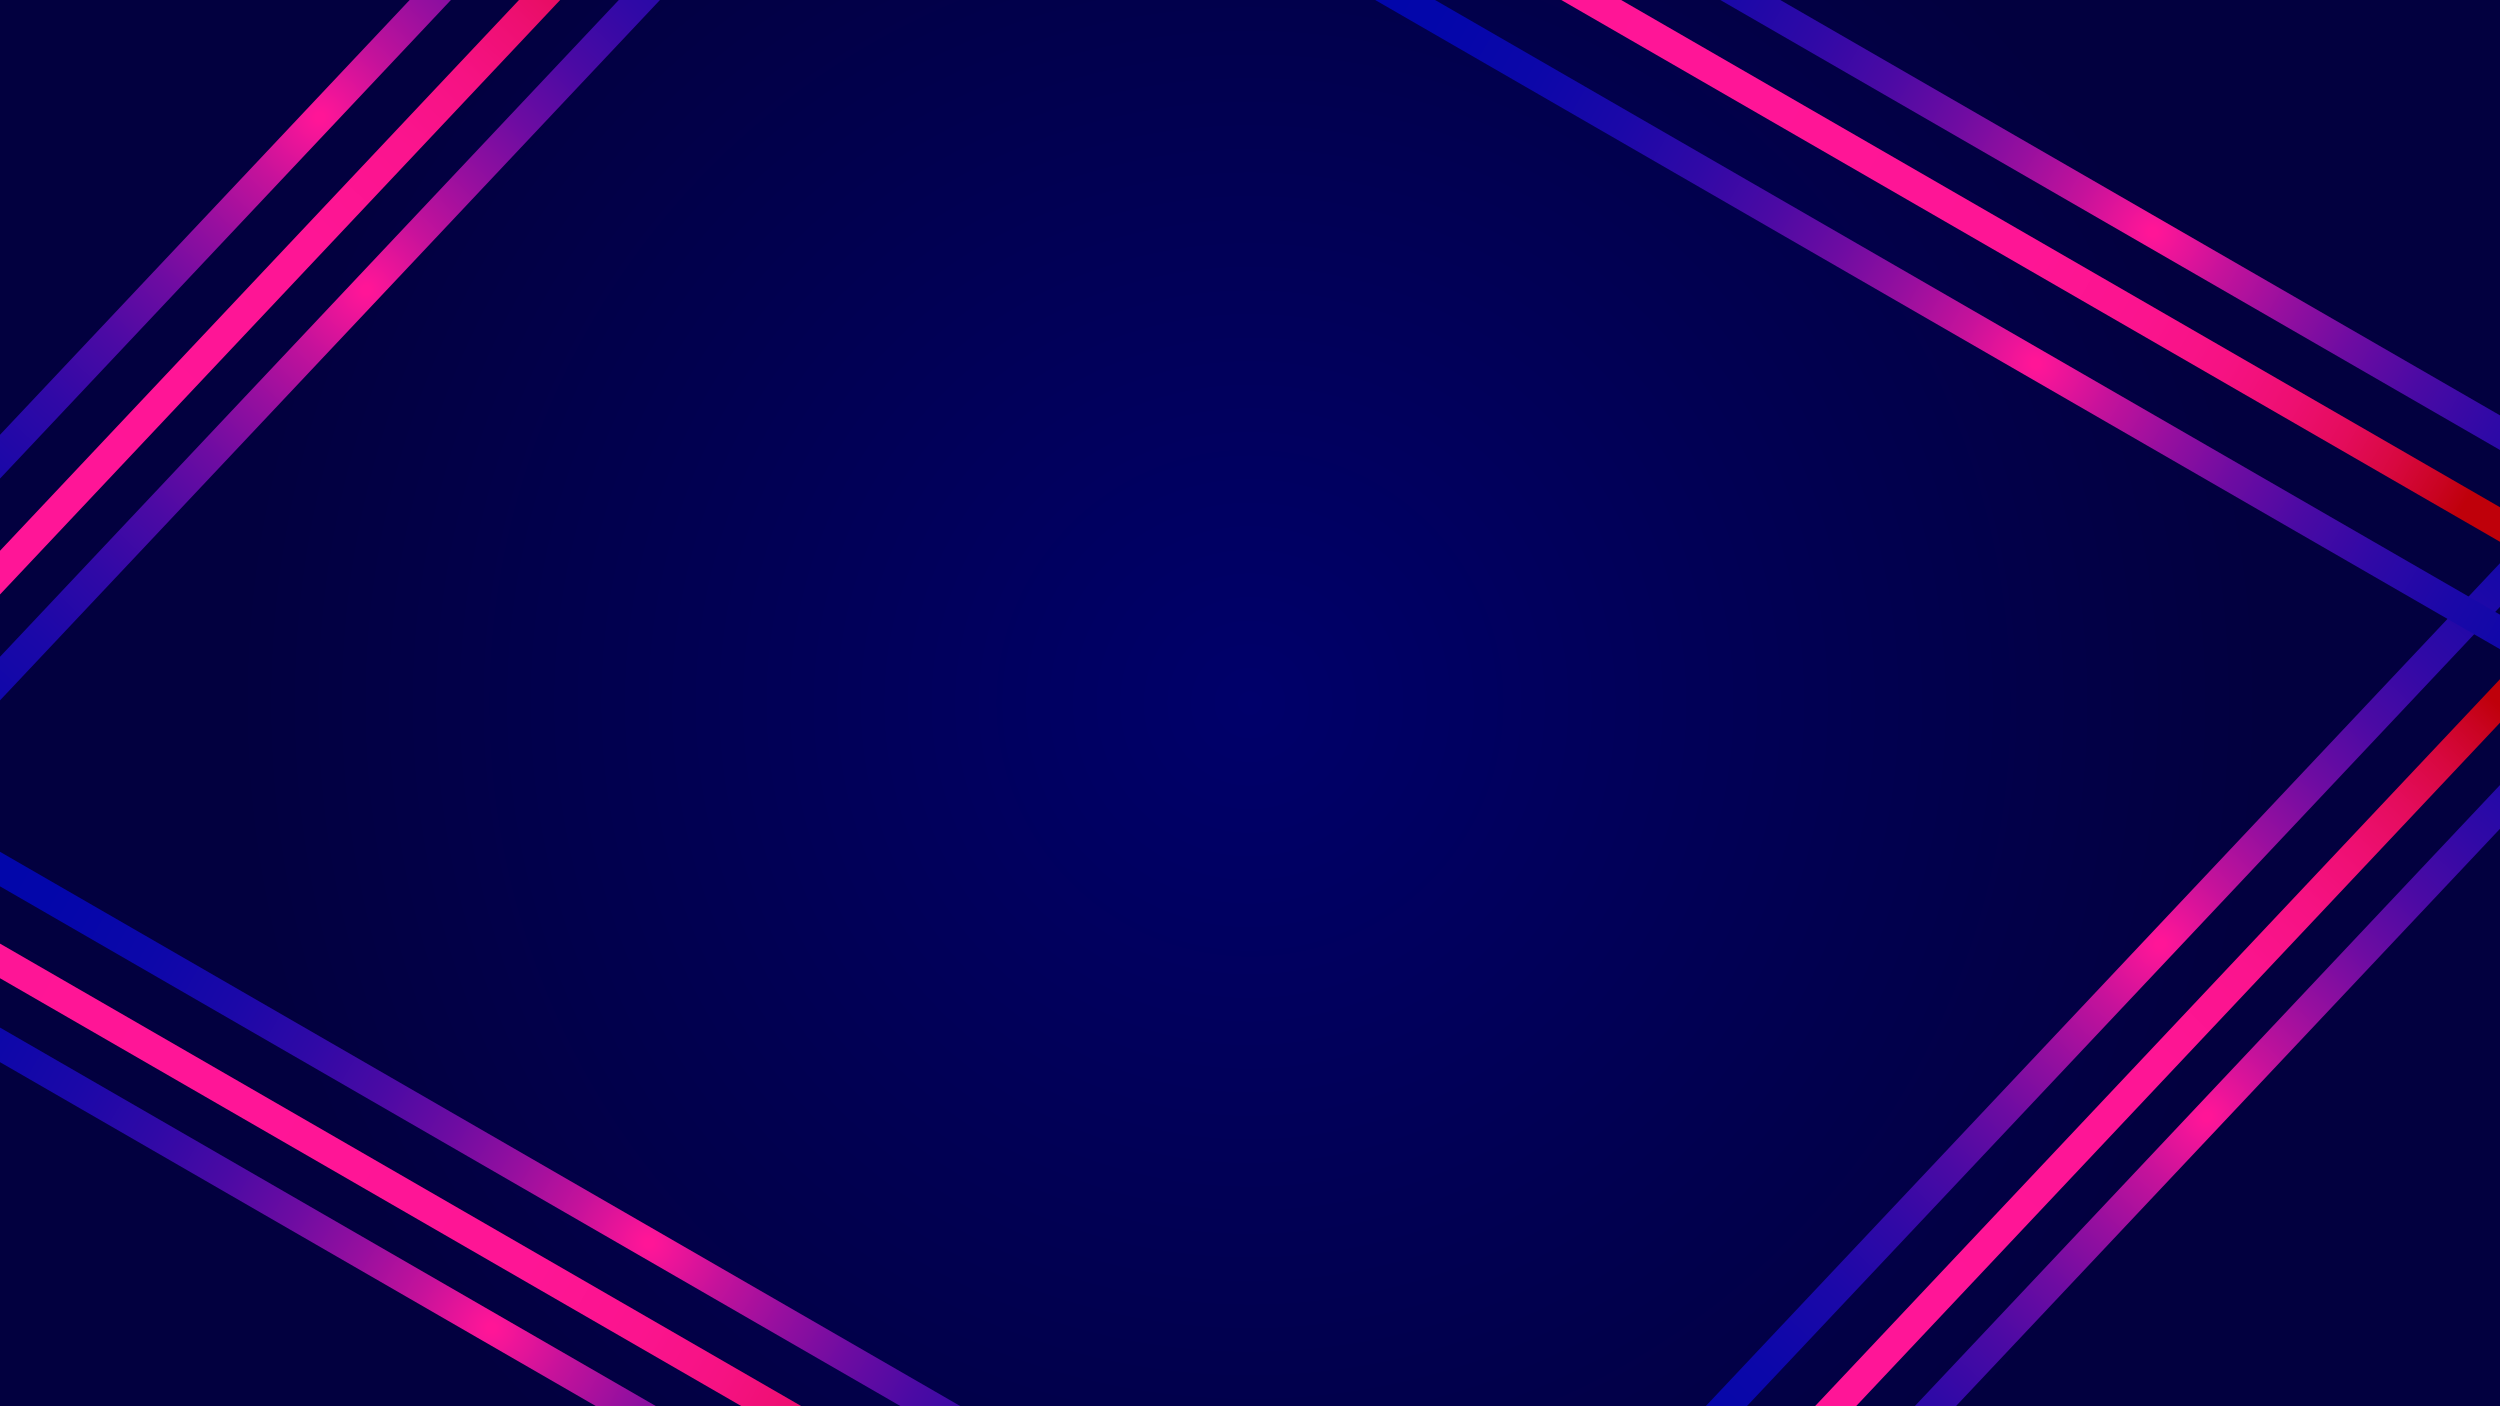 <?xml version="1.0" encoding="utf-8"?>
<!-- Generator: Adobe Illustrator 23.0.6, SVG Export Plug-In . SVG Version: 6.00 Build 0)  -->
<svg version="1.1" xmlns="http://www.w3.org/2000/svg" xmlns:xlink="http://www.w3.org/1999/xlink" x="0px" y="0px"
	 viewBox="0 0 1920 1080" style="enable-background:new 0 0 1920 1080;" xml:space="preserve">
<style type="text/css">
	.st0{fill:url(#SVGID_1_);}
	.st1{fill:url(#SVGID_2_);}
	.st2{fill:url(#SVGID_3_);}
	.st3{fill:url(#SVGID_4_);}
	.st4{fill:url(#SVGID_5_);}
	.st5{fill:url(#SVGID_6_);}
	.st6{fill:url(#SVGID_7_);}
	.st7{fill:url(#SVGID_8_);}
	.st8{fill:url(#SVGID_9_);}
	.st9{fill:url(#SVGID_10_);}
	.st10{fill:url(#SVGID_11_);}
	.st11{fill:url(#SVGID_12_);}
	.st12{fill:url(#SVGID_13_);}
</style>
<g id="tausta">
	<g>
		<radialGradient id="SVGID_1_" cx="960" cy="540" r="778.845" gradientUnits="userSpaceOnUse">
			<stop  offset="0" style="stop-color:#00006A"/>
			<stop  offset="1" style="stop-color:#02003F"/>
		</radialGradient>
		<rect class="st0" width="1920" height="1080"/>
	</g>
</g>
<g id="kuvio">
	
		<radialGradient id="SVGID_2_" cx="123.583" cy="199.444" r="667.311" gradientTransform="matrix(0.902 0.431 -0.431 0.902 255.778 -10.56)" gradientUnits="userSpaceOnUse">
		<stop  offset="5.291006e-03" style="stop-color:#FF1597"/>
		<stop  offset="1.557764e-02" style="stop-color:#F81598"/>
		<stop  offset="9.260733e-02" style="stop-color:#C4129B"/>
		<stop  offset="0.175" style="stop-color:#960F9F"/>
		<stop  offset="0.261" style="stop-color:#6D0CA2"/>
		<stop  offset="0.351" style="stop-color:#4B0AA4"/>
		<stop  offset="0.447" style="stop-color:#3009A6"/>
		<stop  offset="0.55" style="stop-color:#1B08A8"/>
		<stop  offset="0.664" style="stop-color:#0C07A9"/>
		<stop  offset="0.798" style="stop-color:#0306AA"/>
		<stop  offset="1" style="stop-color:#0006AA"/>
	</radialGradient>
	<polygon class="st1" points="-353,912.5 -369.7,896.8 915.4,-467.2 932.2,-451.4 	"/>
	
		<radialGradient id="SVGID_3_" cx="-15.787" cy="452.067" r="667.311" gradientTransform="matrix(0.902 0.431 -0.431 0.902 255.778 -10.56)" gradientUnits="userSpaceOnUse">
		<stop  offset="5.291006e-03" style="stop-color:#FF1597"/>
		<stop  offset="0.423" style="stop-color:#FE1595"/>
		<stop  offset="0.573" style="stop-color:#FB148E"/>
		<stop  offset="0.68" style="stop-color:#F61283"/>
		<stop  offset="0.767" style="stop-color:#EE0F72"/>
		<stop  offset="0.841" style="stop-color:#E40C5C"/>
		<stop  offset="0.907" style="stop-color:#D80840"/>
		<stop  offset="0.965" style="stop-color:#C90321"/>
		<stop  offset="1" style="stop-color:#BF000A"/>
	</radialGradient>
	<polygon class="st2" points="-587.7,1080.3 -604.5,1064.5 680.7,-299.4 697.4,-283.6 	"/>
	
		<radialGradient id="SVGID_4_" cx="34.253" cy="95.088" r="667.311" gradientTransform="matrix(0.902 0.431 -0.431 0.902 255.778 -10.56)" gradientUnits="userSpaceOnUse">
		<stop  offset="5.291006e-03" style="stop-color:#FF1597"/>
		<stop  offset="1.557764e-02" style="stop-color:#F81598"/>
		<stop  offset="9.260733e-02" style="stop-color:#C4129B"/>
		<stop  offset="0.175" style="stop-color:#960F9F"/>
		<stop  offset="0.261" style="stop-color:#6D0CA2"/>
		<stop  offset="0.351" style="stop-color:#4B0AA4"/>
		<stop  offset="0.447" style="stop-color:#3009A6"/>
		<stop  offset="0.55" style="stop-color:#1B08A8"/>
		<stop  offset="0.664" style="stop-color:#0C07A9"/>
		<stop  offset="0.798" style="stop-color:#0306AA"/>
		<stop  offset="1" style="stop-color:#0006AA"/>
	</radialGradient>
	<polygon class="st3" points="-388.5,779.9 -405.3,764.1 879.8,-599.9 896.6,-584.1 	"/>
	
		<radialGradient id="SVGID_5_" cx="1673.33" cy="162.991" r="667.311" gradientTransform="matrix(0.902 0.431 -0.431 0.902 255.778 -10.56)" gradientUnits="userSpaceOnUse">
		<stop  offset="5.291006e-03" style="stop-color:#FF1597"/>
		<stop  offset="1.557764e-02" style="stop-color:#F81598"/>
		<stop  offset="9.260733e-02" style="stop-color:#C4129B"/>
		<stop  offset="0.175" style="stop-color:#960F9F"/>
		<stop  offset="0.261" style="stop-color:#6D0CA2"/>
		<stop  offset="0.351" style="stop-color:#4B0AA4"/>
		<stop  offset="0.447" style="stop-color:#3009A6"/>
		<stop  offset="0.55" style="stop-color:#1B08A8"/>
		<stop  offset="0.664" style="stop-color:#0C07A9"/>
		<stop  offset="0.798" style="stop-color:#0306AA"/>
		<stop  offset="1" style="stop-color:#0006AA"/>
	</radialGradient>
	<polygon class="st4" points="1060.8,1548.3 1044.1,1532.5 2329.2,168.6 2346,184.4 	"/>
	
		<radialGradient id="SVGID_6_" cx="1533.961" cy="415.614" r="667.311" gradientTransform="matrix(0.902 0.431 -0.431 0.902 255.778 -10.56)" gradientUnits="userSpaceOnUse">
		<stop  offset="5.291006e-03" style="stop-color:#FF1597"/>
		<stop  offset="0.423" style="stop-color:#FE1595"/>
		<stop  offset="0.573" style="stop-color:#FB148E"/>
		<stop  offset="0.68" style="stop-color:#F61283"/>
		<stop  offset="0.767" style="stop-color:#EE0F72"/>
		<stop  offset="0.841" style="stop-color:#E40C5C"/>
		<stop  offset="0.907" style="stop-color:#D80840"/>
		<stop  offset="0.965" style="stop-color:#C90321"/>
		<stop  offset="1" style="stop-color:#BF000A"/>
	</radialGradient>
	<polygon class="st5" points="826.1,1716.1 809.4,1700.3 2094.5,336.4 2111.2,352.1 	"/>
	
		<radialGradient id="SVGID_7_" cx="1584.001" cy="58.635" r="667.311" gradientTransform="matrix(0.902 0.431 -0.431 0.902 255.778 -10.56)" gradientUnits="userSpaceOnUse">
		<stop  offset="5.291006e-03" style="stop-color:#FF1597"/>
		<stop  offset="1.557764e-02" style="stop-color:#F81598"/>
		<stop  offset="9.260733e-02" style="stop-color:#C4129B"/>
		<stop  offset="0.175" style="stop-color:#960F9F"/>
		<stop  offset="0.261" style="stop-color:#6D0CA2"/>
		<stop  offset="0.351" style="stop-color:#4B0AA4"/>
		<stop  offset="0.447" style="stop-color:#3009A6"/>
		<stop  offset="0.55" style="stop-color:#1B08A8"/>
		<stop  offset="0.664" style="stop-color:#0C07A9"/>
		<stop  offset="0.798" style="stop-color:#0306AA"/>
		<stop  offset="1" style="stop-color:#0006AA"/>
	</radialGradient>
	<polygon class="st6" points="1025.3,1415.6 1008.5,1399.9 2293.7,35.9 2310.4,51.7 	"/>
	
		<radialGradient id="SVGID_8_" cx="802.741" cy="-474.152" r="667.311" gradientTransform="matrix(-0.212 0.977 -0.977 -0.212 1270.349 -605.648)" gradientUnits="userSpaceOnUse">
		<stop  offset="5.291006e-03" style="stop-color:#FF1597"/>
		<stop  offset="1.557764e-02" style="stop-color:#F81598"/>
		<stop  offset="9.260733e-02" style="stop-color:#C4129B"/>
		<stop  offset="0.175" style="stop-color:#960F9F"/>
		<stop  offset="0.261" style="stop-color:#6D0CA2"/>
		<stop  offset="0.351" style="stop-color:#4B0AA4"/>
		<stop  offset="0.447" style="stop-color:#3009A6"/>
		<stop  offset="0.55" style="stop-color:#1B08A8"/>
		<stop  offset="0.664" style="stop-color:#0C07A9"/>
		<stop  offset="0.798" style="stop-color:#0306AA"/>
		<stop  offset="1" style="stop-color:#0006AA"/>
	</radialGradient>
	<polygon class="st7" points="746,-179 757.5,-198.9 2380.6,737.9 2369.1,757.8 	"/>
	
		<radialGradient id="SVGID_9_" cx="634.772" cy="-183.593" r="667.311" gradientTransform="matrix(-0.212 0.977 -0.977 -0.212 1270.349 -605.648)" gradientUnits="userSpaceOnUse">
		<stop  offset="5.291006e-03" style="stop-color:#FF1597"/>
		<stop  offset="0.423" style="stop-color:#FE1595"/>
		<stop  offset="0.573" style="stop-color:#FB148E"/>
		<stop  offset="0.68" style="stop-color:#F61283"/>
		<stop  offset="0.767" style="stop-color:#EE0F72"/>
		<stop  offset="0.841" style="stop-color:#E40C5C"/>
		<stop  offset="0.907" style="stop-color:#D80840"/>
		<stop  offset="0.965" style="stop-color:#C90321"/>
		<stop  offset="1" style="stop-color:#BF000A"/>
	</radialGradient>
	<polygon class="st8" points="497.7,-404.8 509.2,-424.7 2132.3,512.1 2120.8,532 	"/>
	
		<radialGradient id="SVGID_10_" cx="684.812" cy="-540.572" r="667.311" gradientTransform="matrix(-0.212 0.977 -0.977 -0.212 1270.349 -605.648)" gradientUnits="userSpaceOnUse">
		<stop  offset="5.291006e-03" style="stop-color:#FF1597"/>
		<stop  offset="1.557764e-02" style="stop-color:#F81598"/>
		<stop  offset="9.260733e-02" style="stop-color:#C4129B"/>
		<stop  offset="0.175" style="stop-color:#960F9F"/>
		<stop  offset="0.261" style="stop-color:#6D0CA2"/>
		<stop  offset="0.351" style="stop-color:#4B0AA4"/>
		<stop  offset="0.447" style="stop-color:#3009A6"/>
		<stop  offset="0.55" style="stop-color:#1B08A8"/>
		<stop  offset="0.664" style="stop-color:#0C07A9"/>
		<stop  offset="0.798" style="stop-color:#0306AA"/>
		<stop  offset="1" style="stop-color:#0006AA"/>
	</radialGradient>
	<polygon class="st9" points="835.9,-280.1 847.4,-300 2470.5,636.7 2459,656.7 	"/>
	
		<radialGradient id="SVGID_11_" cx="1778.189" cy="528.086" r="667.311" gradientTransform="matrix(-0.212 0.977 -0.977 -0.212 1270.349 -605.648)" gradientUnits="userSpaceOnUse">
		<stop  offset="5.291006e-03" style="stop-color:#FF1597"/>
		<stop  offset="1.557764e-02" style="stop-color:#F81598"/>
		<stop  offset="9.260733e-02" style="stop-color:#C4129B"/>
		<stop  offset="0.175" style="stop-color:#960F9F"/>
		<stop  offset="0.261" style="stop-color:#6D0CA2"/>
		<stop  offset="0.351" style="stop-color:#4B0AA4"/>
		<stop  offset="0.447" style="stop-color:#3009A6"/>
		<stop  offset="0.55" style="stop-color:#1B08A8"/>
		<stop  offset="0.664" style="stop-color:#0C07A9"/>
		<stop  offset="0.798" style="stop-color:#0306AA"/>
		<stop  offset="1" style="stop-color:#0006AA"/>
	</radialGradient>
	<polygon class="st10" points="-440.5,561.5 -429,541.6 1194.1,1478.3 1182.6,1498.3 	"/>
	
		<radialGradient id="SVGID_12_" cx="1638.819" cy="780.709" r="667.311" gradientTransform="matrix(-0.212 0.977 -0.977 -0.212 1270.349 -605.648)" gradientUnits="userSpaceOnUse">
		<stop  offset="5.291006e-03" style="stop-color:#FF1597"/>
		<stop  offset="0.423" style="stop-color:#FE1595"/>
		<stop  offset="0.573" style="stop-color:#FB148E"/>
		<stop  offset="0.68" style="stop-color:#F61283"/>
		<stop  offset="0.767" style="stop-color:#EE0F72"/>
		<stop  offset="0.841" style="stop-color:#E40C5C"/>
		<stop  offset="0.907" style="stop-color:#D80840"/>
		<stop  offset="0.965" style="stop-color:#C90321"/>
		<stop  offset="1" style="stop-color:#BF000A"/>
	</radialGradient>
	<polygon class="st11" points="-657.7,371.7 -646.2,351.7 976.8,1288.5 965.3,1308.4 	"/>
	
		<radialGradient id="SVGID_13_" cx="1688.859" cy="423.73" r="667.311" gradientTransform="matrix(-0.212 0.977 -0.977 -0.212 1270.349 -605.648)" gradientUnits="userSpaceOnUse">
		<stop  offset="5.291006e-03" style="stop-color:#FF1597"/>
		<stop  offset="1.557764e-02" style="stop-color:#F81598"/>
		<stop  offset="9.260733e-02" style="stop-color:#C4129B"/>
		<stop  offset="0.175" style="stop-color:#960F9F"/>
		<stop  offset="0.261" style="stop-color:#6D0CA2"/>
		<stop  offset="0.351" style="stop-color:#4B0AA4"/>
		<stop  offset="0.447" style="stop-color:#3009A6"/>
		<stop  offset="0.55" style="stop-color:#1B08A8"/>
		<stop  offset="0.664" style="stop-color:#0C07A9"/>
		<stop  offset="0.798" style="stop-color:#0306AA"/>
		<stop  offset="1" style="stop-color:#0006AA"/>
	</radialGradient>
	<polygon class="st12" points="-319.5,496.3 -308,476.4 1315,1413.2 1303.5,1433.1 	"/>
</g>
</svg>
